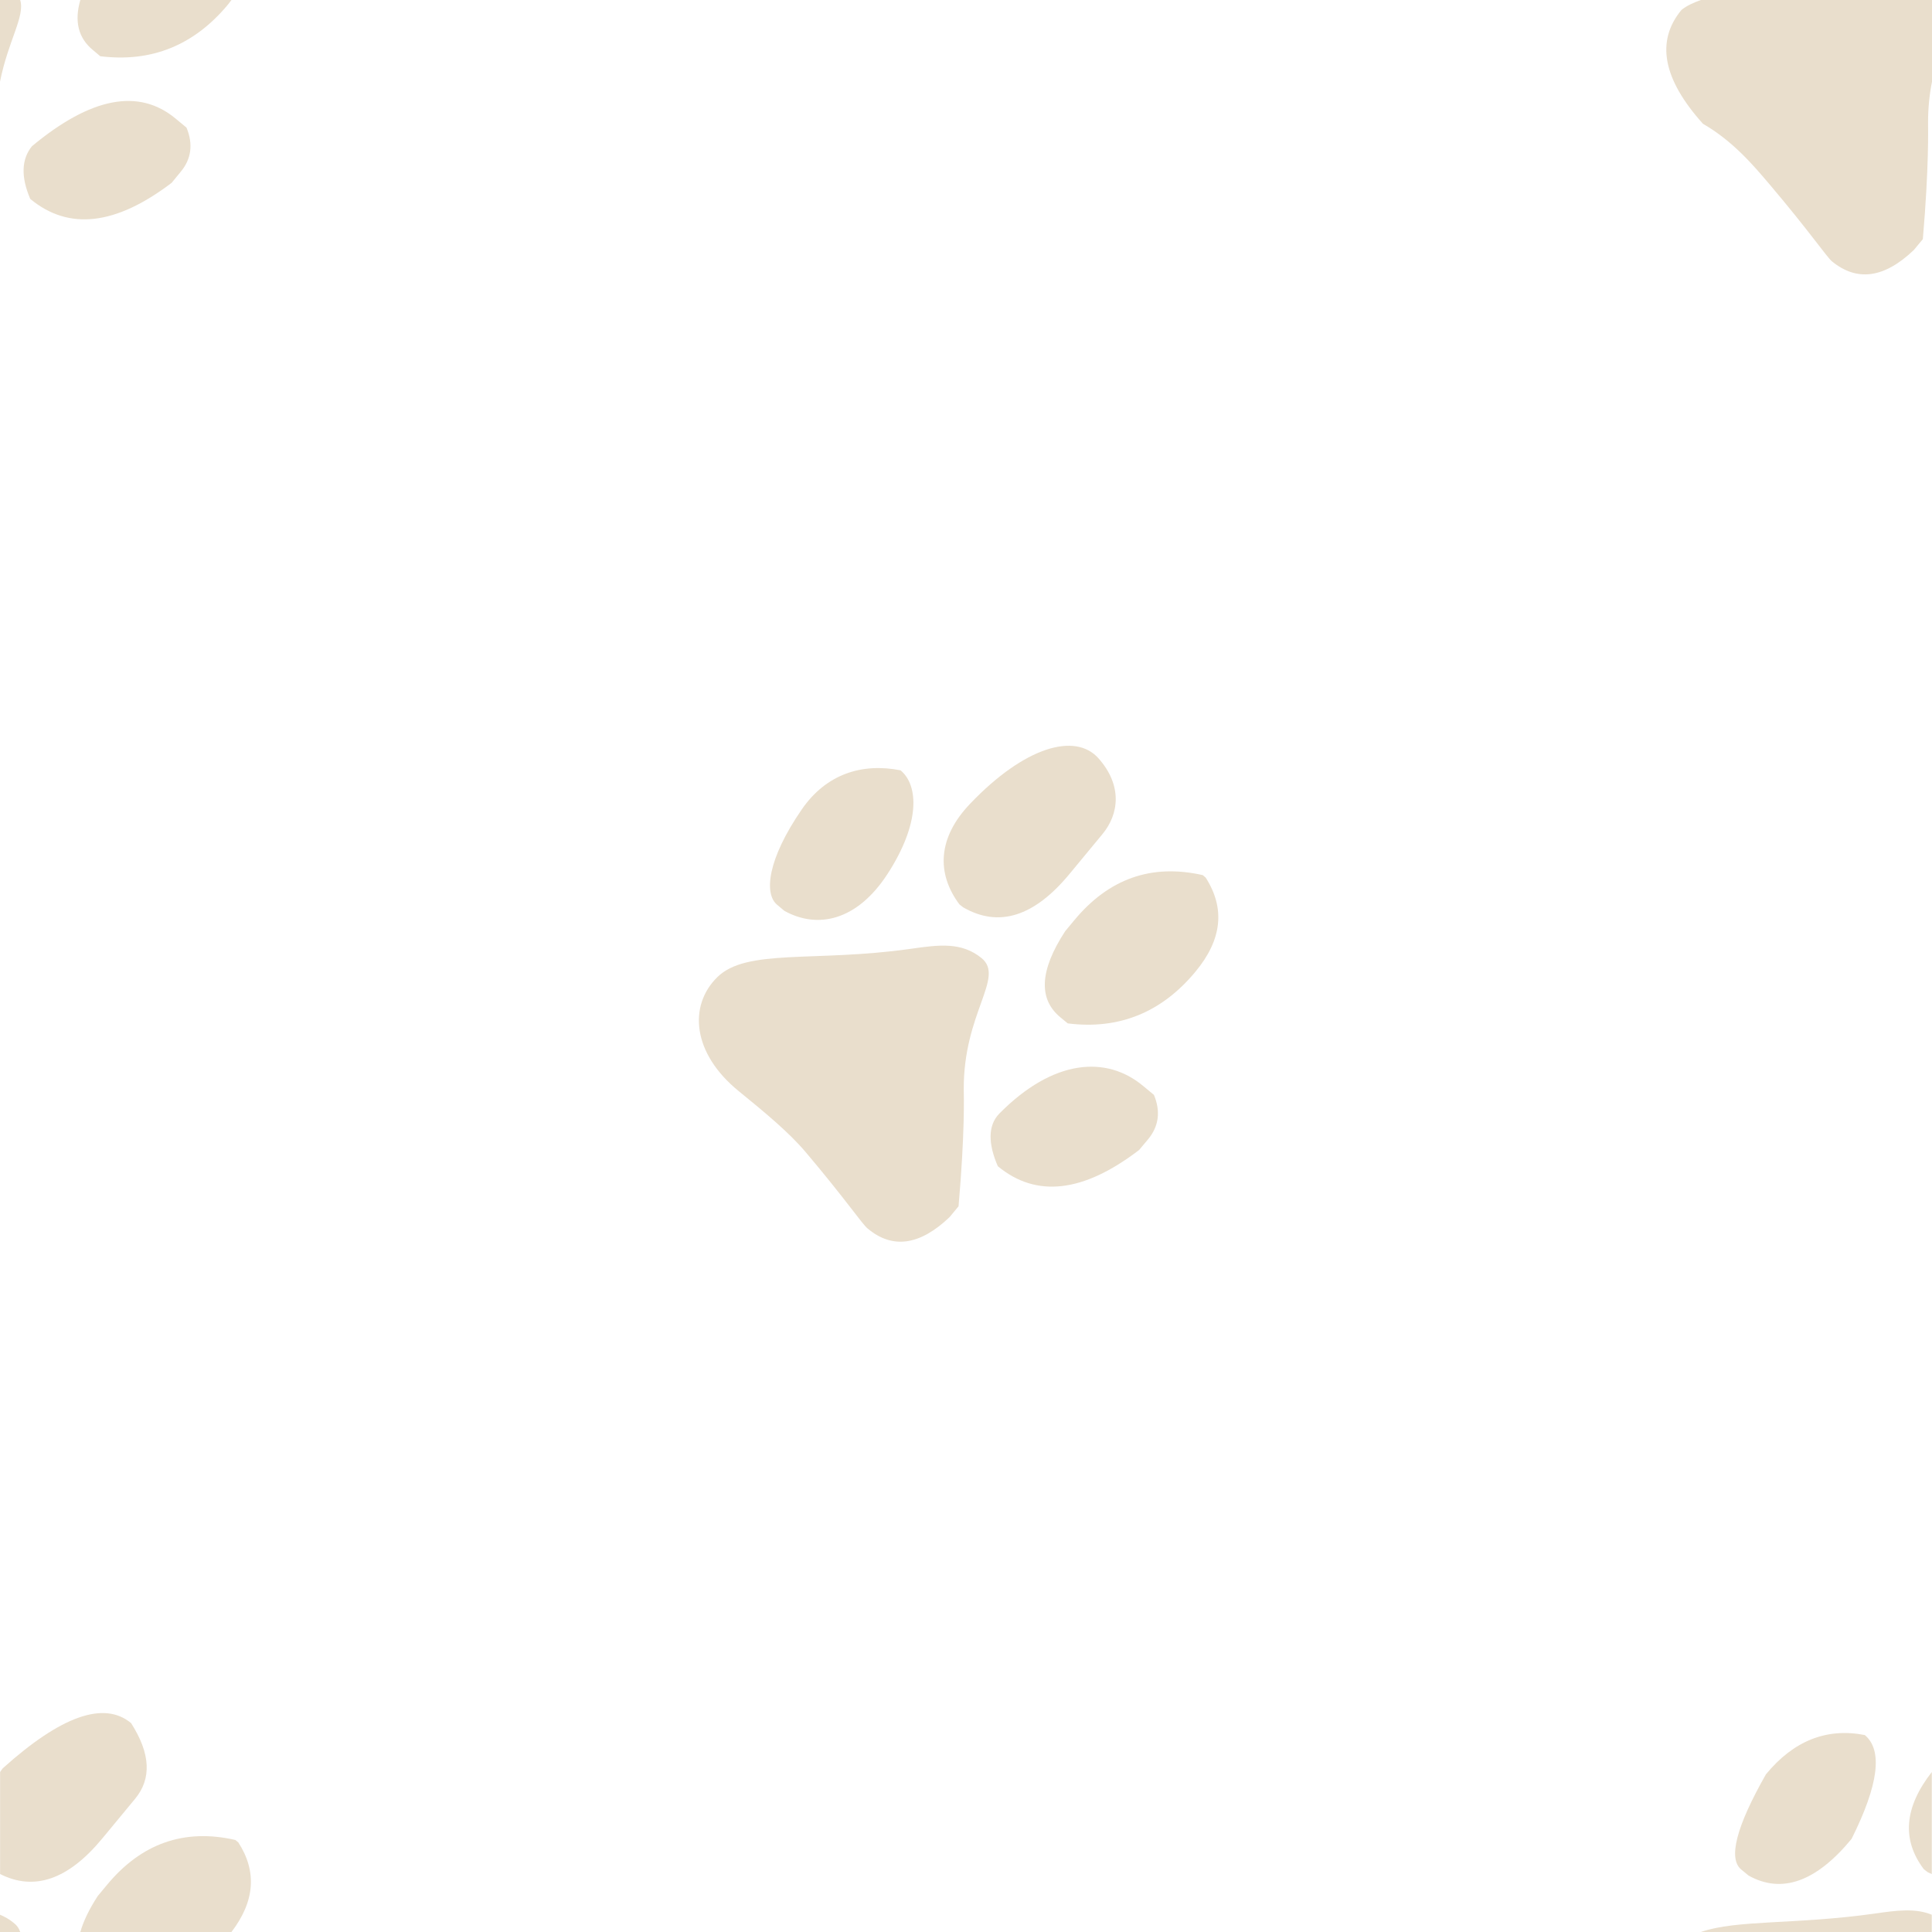 <svg width="100" height="100" viewBox="0 0 100 100" fill="none" xmlns="http://www.w3.org/2000/svg">
<path d="M5.189 2.91C7.847 3.24 10.055 2.34 11.806 0.228C11.872 0.15 11.92 0.072 11.98 0H4.158C3.84 1.098 4.05 1.968 4.811 2.592L5.189 2.91Z" fill="#E9DECC"/>
<path d="M8.885 9.462L9.353 8.892C9.905 8.232 10.007 7.458 9.653 6.606L9.089 6.138C7.181 4.554 4.703 5.034 1.656 7.566C1.11 8.238 1.074 9.15 1.566 10.296C3.557 11.946 5.993 11.664 8.885 9.462Z" fill="#E9DECC"/>
<path d="M1.044 0H0V4.229C0.42 2.112 1.308 0.834 1.044 0Z" fill="#E9DECC"/>
<path d="M40.597 47.144C42.313 48.098 44.352 47.666 45.93 45.248C47.634 42.626 47.556 40.658 46.614 39.872C44.647 39.482 42.775 40.04 41.497 41.9C39.727 44.468 39.535 46.262 40.225 46.832L40.597 47.144Z" fill="#E9DECC"/>
<path d="M38.233 56.474C39.619 57.602 40.837 58.616 41.683 59.612C43.746 62.048 44.61 63.338 44.904 63.584C46.194 64.67 47.616 64.46 49.146 63.002L49.614 62.438C49.944 58.676 49.89 56.708 49.884 56.408C49.854 52.424 52.025 50.6 50.807 49.592C49.77 48.752 48.63 48.896 47.13 49.112C42.169 49.814 38.647 49.082 37.129 50.576C35.63 52.046 35.822 54.512 38.233 56.474Z" fill="#E9DECC"/>
<path d="M62.254 45.296C59.602 44.696 57.389 45.476 55.601 47.636L55.133 48.2C53.813 50.222 53.735 51.71 54.887 52.658L55.265 52.97C57.922 53.306 60.136 52.4 61.882 50.288C63.256 48.632 63.424 47.012 62.404 45.422L62.254 45.296Z" fill="#E9DECC"/>
<path d="M59.428 58.965C59.98 58.298 60.082 57.525 59.728 56.672L59.164 56.205C57.263 54.62 54.515 54.818 51.731 57.633C51.119 58.251 51.149 59.217 51.647 60.363C53.639 62.013 56.075 61.731 58.96 59.523L59.428 58.965Z" fill="#E9DECC"/>
<path d="M49.854 46.964C51.696 48.026 53.531 47.45 55.367 45.224L57.059 43.178C57.929 42.128 58.097 40.652 56.861 39.254C55.655 37.892 53.028 38.654 50.22 41.594C48.522 43.364 48.468 45.218 49.662 46.814L49.854 46.964Z" fill="#E9DECC"/>
<path d="M0 99.106V99.999H1.044C0.99 99.825 0.894 99.675 0.72 99.537C0.492 99.346 0.246 99.207 0 99.106Z" fill="#E9DECC"/>
<path d="M12.179 95.236C9.533 94.63 7.308 95.416 5.526 97.576L5.058 98.139C4.614 98.823 4.32 99.435 4.158 99.999H11.981C13.187 98.421 13.313 96.874 12.335 95.362L12.179 95.236Z" fill="#E9DECC"/>
<path d="M6.988 93.111C7.858 92.067 7.792 90.759 6.784 89.187C5.386 88.029 3.166 88.809 0.143 91.527C0.089 91.593 0.053 91.653 0.005 91.719V96.999C1.769 97.893 3.532 97.293 5.296 95.157L6.988 93.111Z" fill="#E9DECC"/>
<path d="M88.038 0C87.666 0.132 87.318 0.288 87.036 0.51C85.692 2.13 86.07 4.098 88.146 6.408C89.694 7.302 90.749 8.55 91.595 9.546C93.659 11.982 94.529 13.272 94.817 13.524C96.119 14.592 97.528 14.4 99.058 12.942L99.526 12.378C99.85 8.616 99.796 6.648 99.796 6.342C99.796 5.556 99.874 4.86 100 4.23V0H88.038Z" fill="#E9DECC"/>
<path d="M91.404 91.839C89.862 94.552 89.442 96.202 90.126 96.766L90.504 97.078C92.22 98.038 94.001 97.408 95.837 95.181C97.235 92.385 97.463 90.591 96.521 89.805C94.547 89.421 92.838 90.099 91.404 91.839Z" fill="#E9DECC"/>
<path d="M99.988 99.106C99.136 98.758 98.195 98.878 97.037 99.046C92.909 99.628 89.898 99.352 88.038 100H99.988V99.106Z" fill="#E9DECC"/>
<path d="M99.989 91.72C98.573 93.537 98.417 95.211 99.575 96.747L99.766 96.897C99.838 96.939 99.91 96.963 99.989 96.999V91.72Z" fill="#E9DECC"/>
</svg>
